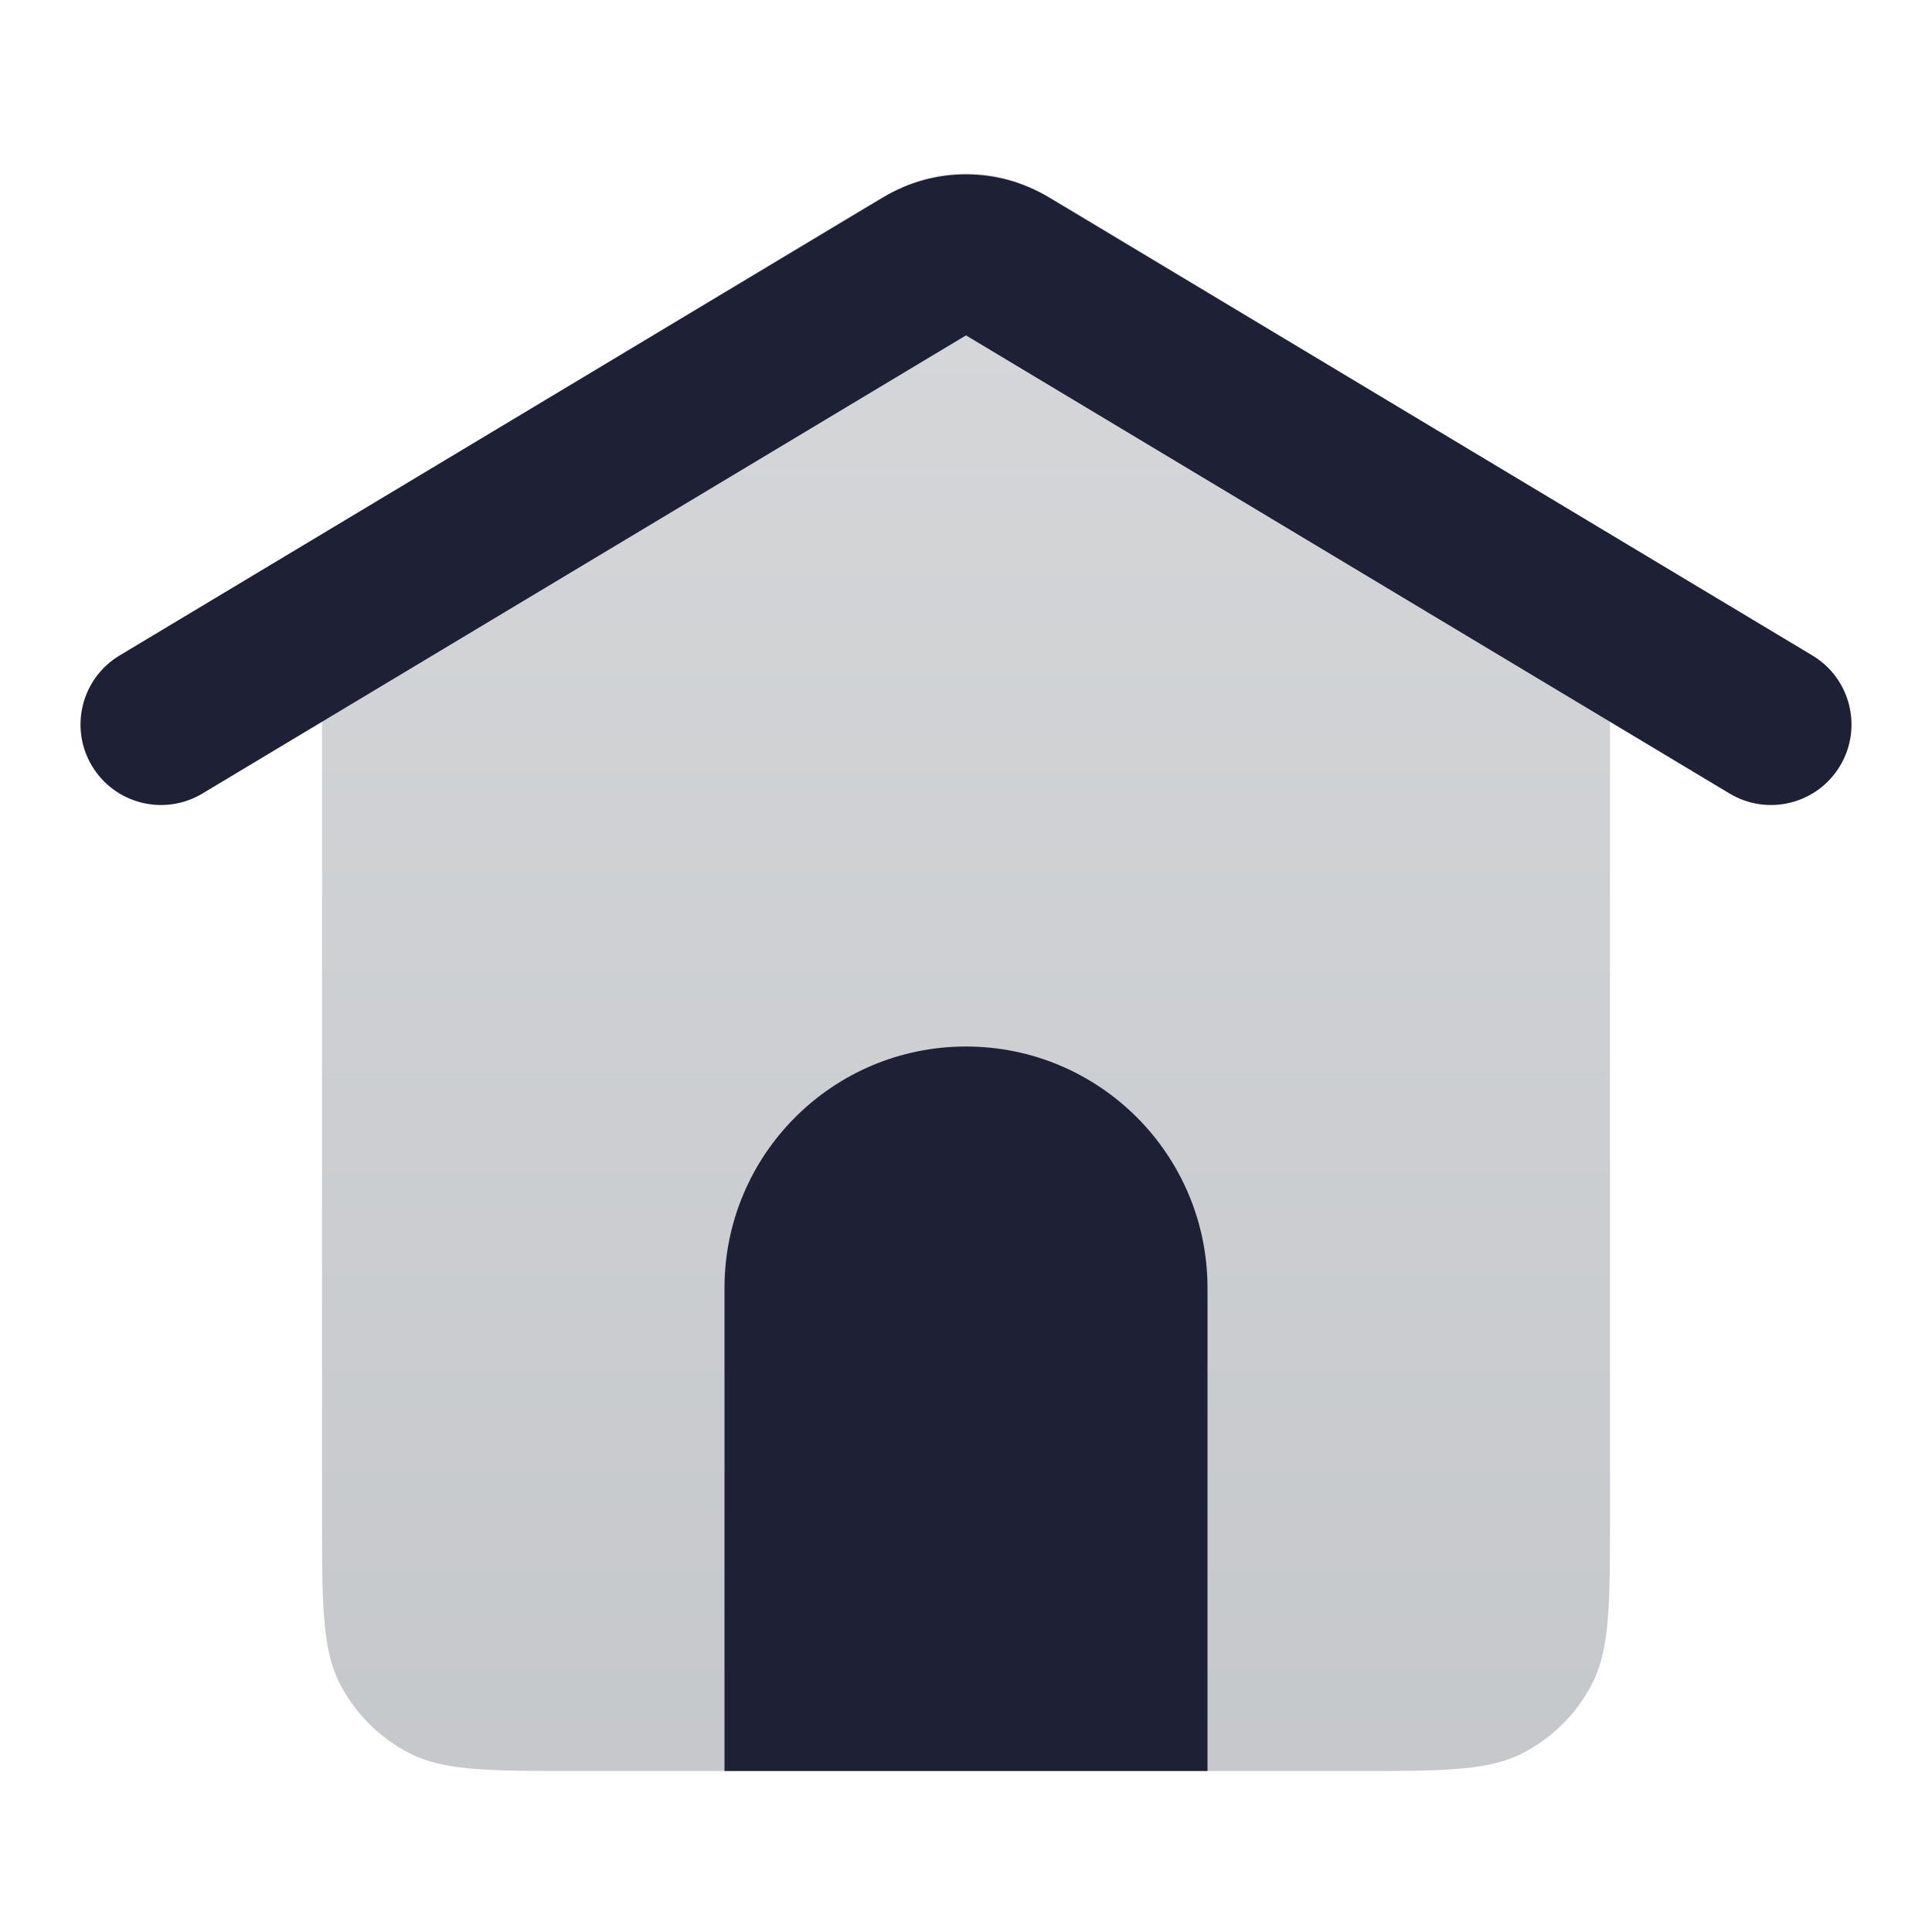 <svg width="40" height="40" viewBox="0 0 40 40" fill="none" xmlns="http://www.w3.org/2000/svg">
<path d="M33.333 31.333V11.067L22.752 4.692L22.752 4.692C21.752 4.089 21.252 3.787 20.717 3.67C20.245 3.566 19.755 3.566 19.283 3.67C18.748 3.787 18.248 4.089 17.248 4.692L6.667 11.067V31.333C6.667 33.2 6.667 34.134 7.03 34.847C7.35 35.474 7.859 35.984 8.487 36.303C9.2 36.667 10.133 36.667 12 36.667H28C29.867 36.667 30.8 36.667 31.513 36.303C32.141 35.984 32.65 35.474 32.97 34.847C33.333 34.134 33.333 33.2 33.333 31.333Z" fill="url(#paint0_linear_986_7626)" fill-opacity="0.5"/>
<path fill-rule="evenodd" clip-rule="evenodd" d="M1.904 15.857C2.378 16.647 3.401 16.903 4.191 16.429L20 6.944L35.809 16.429C36.598 16.903 37.622 16.647 38.096 15.857C38.569 15.068 38.313 14.044 37.524 13.571L21.715 4.085C20.659 3.452 19.341 3.452 18.285 4.085L2.476 13.571C1.687 14.044 1.431 15.068 1.904 15.857Z" fill="#1E2136"/>
<path d="M15 26.667C15 23.905 17.239 21.667 20 21.667C22.761 21.667 25 23.905 25 26.667V36.667H15V26.667Z" fill="#1E2136"/>
<defs>
<linearGradient id="paint0_linear_986_7626" x1="20" y1="3.592" x2="20" y2="36.667" gradientUnits="userSpaceOnUse">
<stop stop-color="#ADB1B5"/>
<stop offset="1" stop-color="#8D9298"/>
</linearGradient>
</defs>
</svg>
